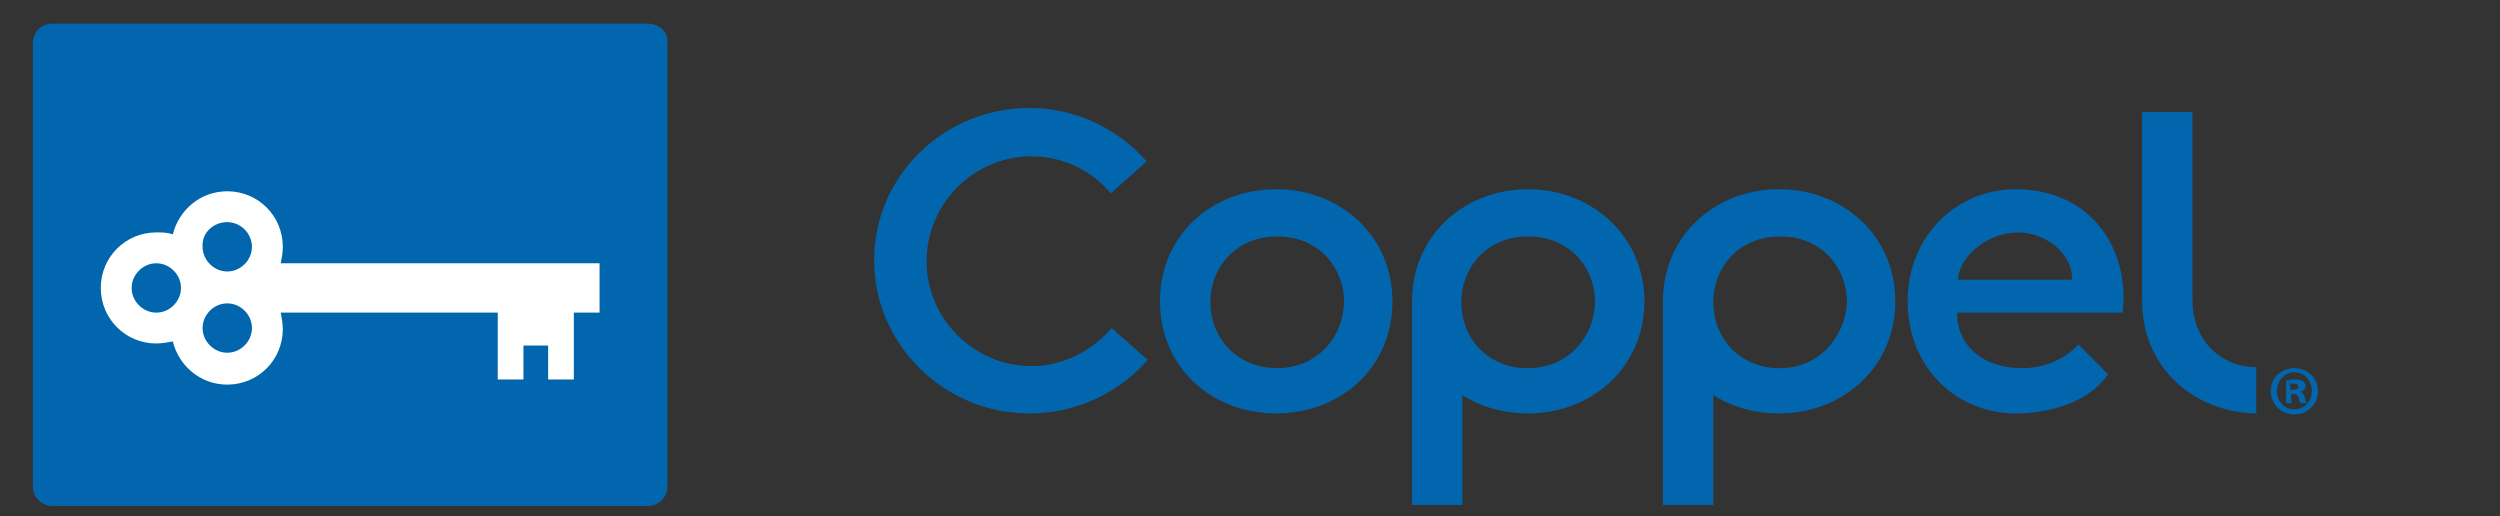 <?xml version="1.0" encoding="utf-8"?>
<!-- Generator: Adobe Illustrator 22.1.0, SVG Export Plug-In . SVG Version: 6.00 Build 0)  -->
<svg version="1.1" id="Layer_1" xmlns="http://www.w3.org/2000/svg" xmlns:xlink="http://www.w3.org/1999/xlink" x="0px" y="0px"
	 viewBox="0 0 243.1 50.2" style="enable-background:new 0 0 243.1 50.2;" xml:space="preserve">
<rect x="0" y="0" width="243.1" height="50.2" fill="#333333" stroke="none"/>
<style type="text/css">
	.st0{fill:#0266AE;}
	.st1{fill:#FFFFFF;}
</style>
<g id="XMLID_30_">
	<path id="XMLID_1_" class="st0" d="M63,2.3H5.1C4,2.3,3.2,3.1,3.2,4.2v43.1c0,1.1,0.9,1.9,1.9,1.9H63c1.1,0,1.9-0.9,1.9-1.9V4.2
		C65,3.1,64.1,2.3,63,2.3z"/>
	<g id="XMLID_42_">
		<path id="XMLID_55_" class="st0" d="M124.1,18.4c-6.2,0-11.3,4.4-11.3,10.9s5.1,10.9,11.3,10.9s11.3-4.4,11.3-10.9
			C135.4,22.9,130.3,18.4,124.1,18.4z M124.2,35.8L124.2,35.8C124.1,35.8,124.1,35.8,124.2,35.8c-3.9,0-6.5-2.9-6.5-6.4
			s2.6-6.4,6.4-6.4c0,0,0,0,0.1,0c0,0,0,0,0.1,0c3.8,0,6.4,2.9,6.4,6.4C130.6,32.9,128,35.8,124.2,35.8z"/>
		<path id="XMLID_54_" class="st0" d="M108.1,31.9c-1.9,2.2-4.7,3.7-7.8,3.7c-5.6,0-10.2-4.6-10.2-10.2s4.6-10.2,10.2-10.2
			c3.1,0,5.9,1.4,7.7,3.6l3.5-3.1c-2.8-3.2-6.9-5.2-11.4-5.2c-8.3,0-15.1,6.6-15.1,14.8s6.8,14.9,15.1,14.9c4.6,0,8.7-2,11.5-5.2
			L108.1,31.9z"/>
		<g id="XMLID_43_">
			<path id="XMLID_51_" class="st0" d="M173,18.4c-6.2,0-11.3,4.5-11.3,10.9s0,19.8,0,19.8h4.9V38.4c1.8,1.2,4.1,1.8,6.4,1.8
				c6.2,0,11.3-4.5,11.3-10.9C184.3,22.9,179.2,18.4,173,18.4z M173.1,35.8C173,35.8,173,35.8,173.1,35.8c-0.1,0-0.1,0-0.1,0
				c-3.8,0-6.4-2.9-6.4-6.4s2.6-6.4,6.4-6.4c0,0,0,0,0.1,0s0,0,0.1,0c3.8,0,6.4,2.9,6.4,6.4C179.4,32.9,176.8,35.8,173.1,35.8z"/>
			<path id="XMLID_48_" class="st0" d="M148.6,18.4c-6.2,0-11.3,4.5-11.3,10.9s0,19.8,0,19.8h4.9V38.4c1.8,1.2,4.1,1.8,6.4,1.8
				c6.2,0,11.3-4.5,11.3-10.9S154.7,18.4,148.6,18.4z M148.6,35.8L148.6,35.8c-0.1,0-0.1,0-0.1,0c-3.8,0-6.4-2.9-6.4-6.4
				s2.6-6.4,6.4-6.4c0,0,0,0,0.1,0s0,0,0.1,0c3.8,0,6.4,2.9,6.4,6.4C155,32.9,152.4,35.8,148.6,35.8z"/>
			<path id="XMLID_45_" class="st0" d="M196,18.4c-5.7,0-10.5,4.5-10.5,10.9c0,6.5,4.8,10.9,10.5,10.9c3.4,0,7.1-1.1,9-3.8l-2.9-2.9
				c-1.3,1.4-3.2,2.3-5.5,2.3c-3.8,0-6.3-2.2-6.3-5.4h16.1c0-0.4,0.1-0.8,0.1-1.3C206.5,22.9,202.4,18.4,196,18.4z M190.4,27.2
				c0-1.9,2.5-4.6,5.9-4.6c2.2,0,5.2,1.7,5.2,4.6H190.4z"/>
			<path id="XMLID_44_" class="st0" d="M213.2,29.3V10.9h-4.9v18.4l0,0c0,6.4,5,10.8,11.1,10.9v-4.5
				C215.7,35.7,213.2,32.8,213.2,29.3z"/>
		</g>
	</g>
	<path id="XMLID_37_" class="st1" d="M58.4,25.6H27.3c0.1-0.5,0.2-1,0.2-1.6c0-3-2.4-5.4-5.4-5.4c-2.6,0-4.7,1.8-5.3,4.2
		c-0.5-0.2-1-0.2-1.6-0.2c-3,0-5.4,2.4-5.4,5.4s2.4,5.4,5.4,5.4c0.5,0,1.1-0.1,1.6-0.2c0.6,2.4,2.7,4.2,5.3,4.2c3,0,5.4-2.4,5.4-5.4
		c0-0.5-0.1-1.1-0.2-1.6h21.1v6.5h2.5v-3.3h2.4v3.3h2.5v-6.5h2.5v-4.8H58.4z M22.1,21.6c1.3,0,2.4,1.1,2.4,2.4s-1.1,2.4-2.4,2.4
		s-2.4-1.1-2.4-2.4C19.6,22.7,20.7,21.6,22.1,21.6z M12.8,28c0-1.3,1.1-2.4,2.4-2.4s2.4,1.1,2.4,2.4s-1.1,2.4-2.4,2.4
		C13.9,30.4,12.8,29.3,12.8,28z M22.1,34.3c-1.3,0-2.4-1.1-2.4-2.4c0-1.3,1.1-2.4,2.4-2.4s2.4,1.1,2.4,2.4
		C24.5,33.2,23.4,34.3,22.1,34.3z"/>
	<g id="XMLID_31_">
		<path id="XMLID_32_" class="st0" d="M225.4,38c0,1.3-1,2.3-2.3,2.3s-2.3-1-2.3-2.3c0-1.2,1-2.2,2.3-2.2S225.4,36.8,225.4,38z
			 M221.4,38c0,1,0.7,1.8,1.7,1.8s1.7-0.8,1.7-1.8s-0.7-1.8-1.7-1.8C222.1,36.2,221.4,37.1,221.4,38z M222.8,39.2h-0.5V37
			c0.2,0,0.5-0.1,0.9-0.1s0.6,0.1,0.8,0.2c0.1,0.1,0.2,0.3,0.2,0.5s-0.2,0.4-0.5,0.5l0,0c0.2,0.1,0.3,0.2,0.4,0.5
			c0.1,0.3,0.1,0.5,0.2,0.6h-0.6c-0.1-0.1-0.1-0.3-0.2-0.5c0-0.2-0.2-0.4-0.5-0.4h-0.2L222.8,39.2L222.8,39.2z M222.8,37.9h0.2
			c0.3,0,0.5-0.1,0.5-0.3s-0.2-0.3-0.5-0.3c-0.1,0-0.2,0-0.3,0v0.6H222.8z"/>
	</g>
</g>
</svg>
